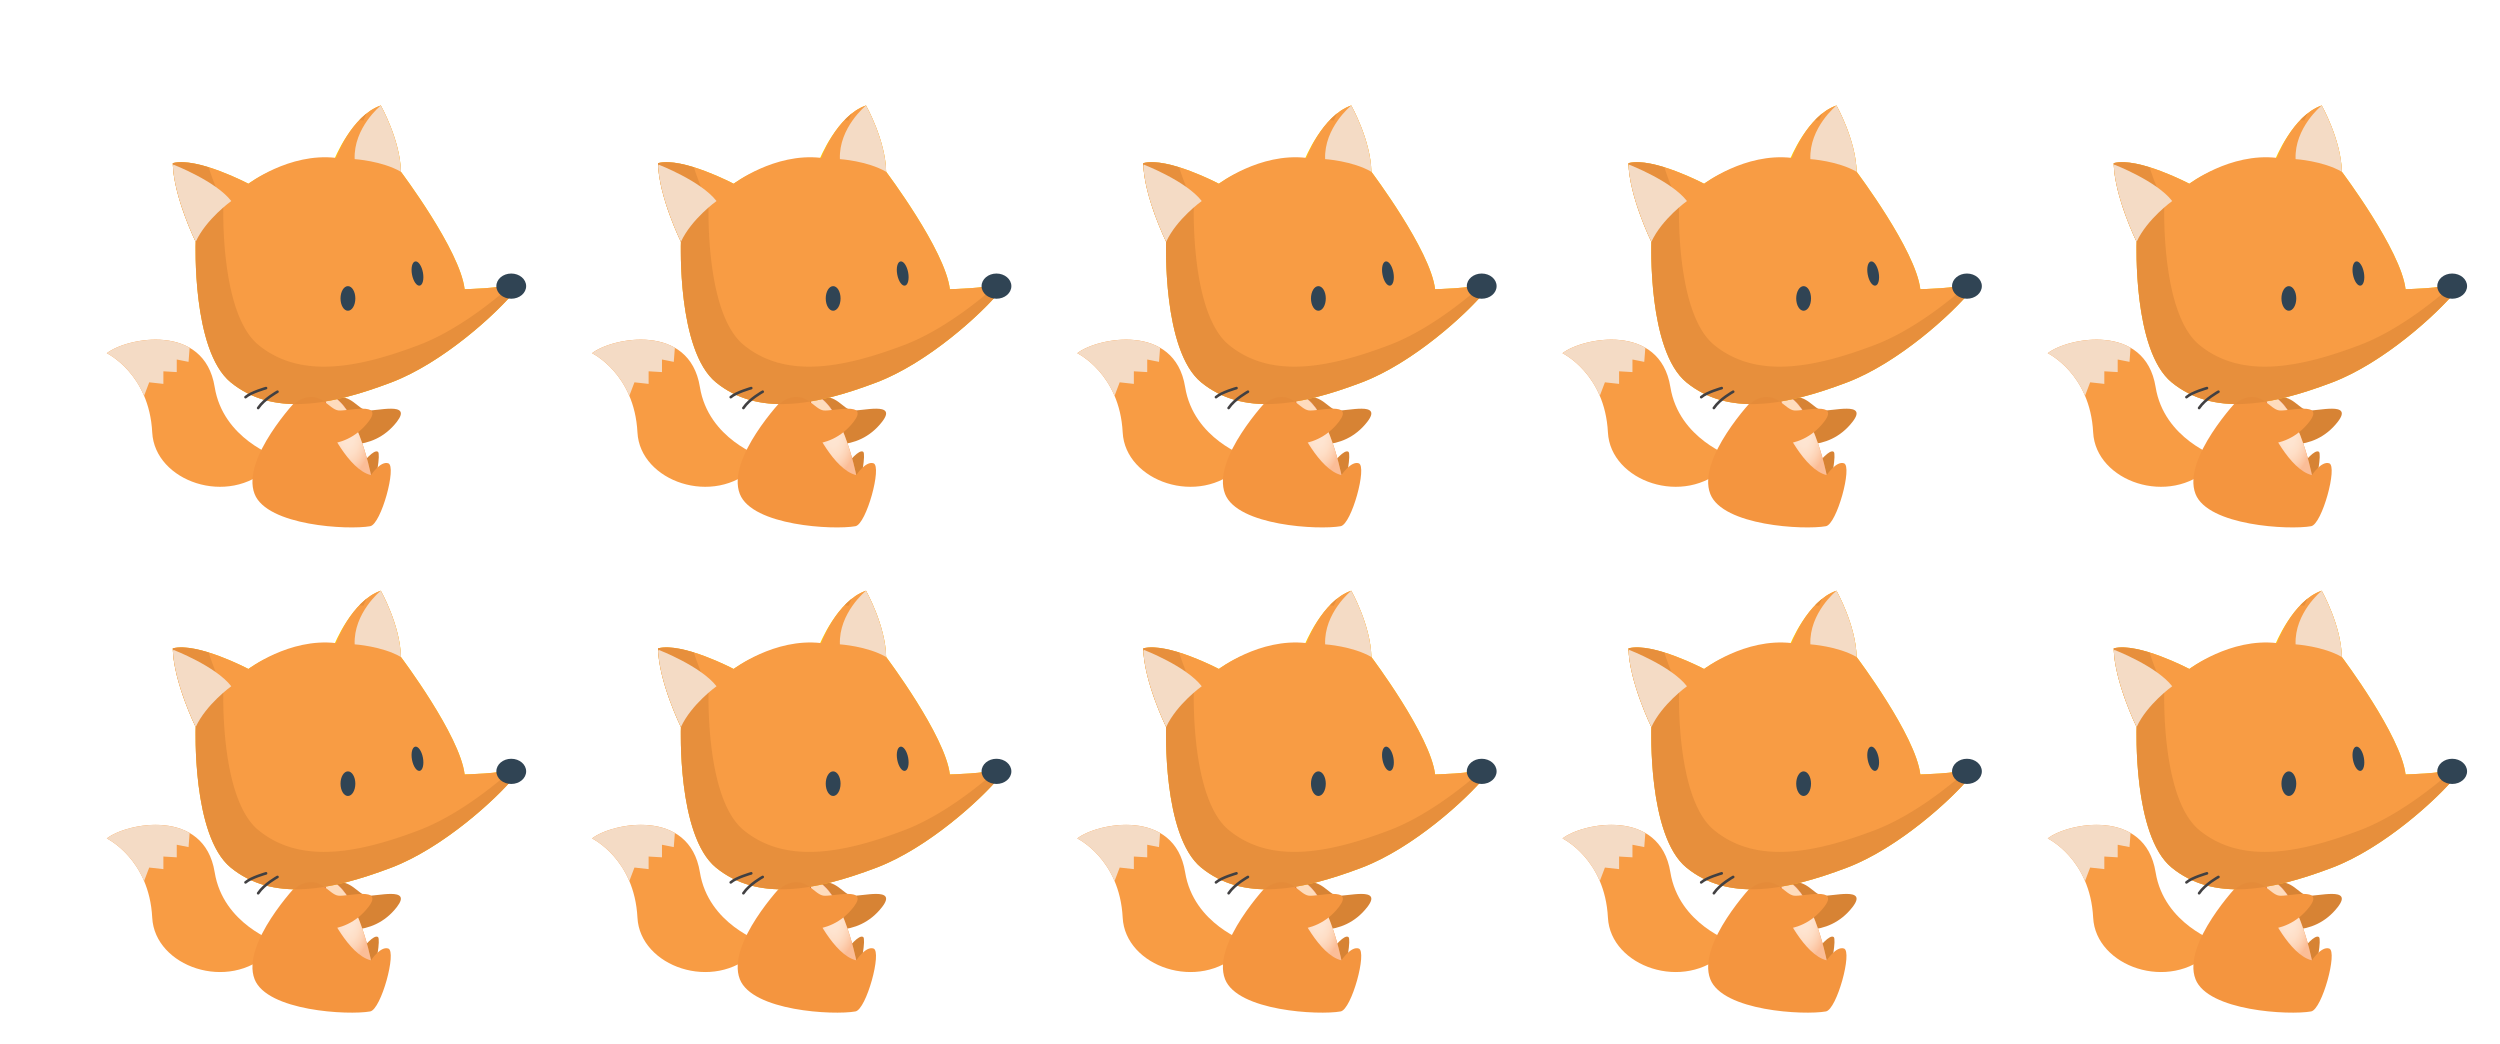 <svg xmlns="http://www.w3.org/2000/svg" width="170" height="71.013" viewBox="0 0 170 71.013"><defs><radialGradient id="a" fx=".5" fy=".5"><stop offset="0%" stop-color="#fee6d3"/><stop offset="29.16%" stop-color="#fee4d0"/><stop offset="52.23%" stop-color="#fedec6"/><stop offset="73.2%" stop-color="#fdd3b6"/><stop offset="92.83%" stop-color="#fcc4a0"/><stop offset="100%" stop-color="#fbbd97"/></radialGradient><radialGradient id="b" fx=".5" fy=".5"><stop offset="0%" stop-color="#ffe600"/><stop offset="29.16%" stop-color="#ffe400"/><stop offset="52.23%" stop-color="#fd0"/><stop offset="73.2%" stop-color="#ffd100"/><stop offset="92.83%" stop-color="#fec00f"/><stop offset="100%" stop-color="#fdb913"/></radialGradient><radialGradient id="c" fx=".5" fy=".5"><stop offset="0%" stop-color="#fee6d3"/><stop offset="29.16%" stop-color="#fee4d0"/><stop offset="52.23%" stop-color="#fedec6"/><stop offset="73.2%" stop-color="#fdd3b6"/><stop offset="92.83%" stop-color="#fcc4a0"/><stop offset="100%" stop-color="#fbbd97"/></radialGradient><radialGradient id="d" fx=".5" fy=".5"><stop offset="0%" stop-color="#ffe600"/><stop offset="29.16%" stop-color="#ffe400"/><stop offset="52.23%" stop-color="#fd0"/><stop offset="73.2%" stop-color="#ffd100"/><stop offset="92.83%" stop-color="#fec00f"/><stop offset="100%" stop-color="#fdb913"/></radialGradient><radialGradient id="e" fx=".5" fy=".5"><stop offset="0%" stop-color="#fee6d3"/><stop offset="29.16%" stop-color="#fee4d0"/><stop offset="52.23%" stop-color="#fedec6"/><stop offset="73.2%" stop-color="#fdd3b6"/><stop offset="92.83%" stop-color="#fcc4a0"/><stop offset="100%" stop-color="#fbbd97"/></radialGradient><radialGradient id="f" fx=".5" fy=".5"><stop offset="0%" stop-color="#ffe600"/><stop offset="29.16%" stop-color="#ffe400"/><stop offset="52.23%" stop-color="#fd0"/><stop offset="73.2%" stop-color="#ffd100"/><stop offset="92.83%" stop-color="#fec00f"/><stop offset="100%" stop-color="#fdb913"/></radialGradient><radialGradient id="g" fx=".5" fy=".5"><stop offset="0%" stop-color="#fee6d3"/><stop offset="29.16%" stop-color="#fee4d0"/><stop offset="52.23%" stop-color="#fedec6"/><stop offset="73.2%" stop-color="#fdd3b6"/><stop offset="92.83%" stop-color="#fcc4a0"/><stop offset="100%" stop-color="#fbbd97"/></radialGradient><radialGradient id="h" fx=".5" fy=".5"><stop offset="0%" stop-color="#ffe600"/><stop offset="29.16%" stop-color="#ffe400"/><stop offset="52.23%" stop-color="#fd0"/><stop offset="73.2%" stop-color="#ffd100"/><stop offset="92.83%" stop-color="#fec00f"/><stop offset="100%" stop-color="#fdb913"/></radialGradient><radialGradient id="i" fx=".5" fy=".5"><stop offset="0%" stop-color="#fee6d3"/><stop offset="29.16%" stop-color="#fee4d0"/><stop offset="52.23%" stop-color="#fedec6"/><stop offset="73.2%" stop-color="#fdd3b6"/><stop offset="92.83%" stop-color="#fcc4a0"/><stop offset="100%" stop-color="#fbbd97"/></radialGradient><radialGradient id="j" fx=".5" fy=".5"><stop offset="0%" stop-color="#ffe600"/><stop offset="29.16%" stop-color="#ffe400"/><stop offset="52.23%" stop-color="#fd0"/><stop offset="73.2%" stop-color="#ffd100"/><stop offset="92.83%" stop-color="#fec00f"/><stop offset="100%" stop-color="#fdb913"/></radialGradient><radialGradient id="k" fx=".5" fy=".5"><stop offset="0%" stop-color="#fee6d3"/><stop offset="29.16%" stop-color="#fee4d0"/><stop offset="52.23%" stop-color="#fedec6"/><stop offset="73.2%" stop-color="#fdd3b6"/><stop offset="92.83%" stop-color="#fcc4a0"/><stop offset="100%" stop-color="#fbbd97"/></radialGradient><radialGradient id="l" fx=".5" fy=".5"><stop offset="0%" stop-color="#ffe600"/><stop offset="29.16%" stop-color="#ffe400"/><stop offset="52.23%" stop-color="#fd0"/><stop offset="73.2%" stop-color="#ffd100"/><stop offset="92.83%" stop-color="#fec00f"/><stop offset="100%" stop-color="#fdb913"/></radialGradient><radialGradient id="m" fx=".5" fy=".5"><stop offset="0%" stop-color="#fee6d3"/><stop offset="29.16%" stop-color="#fee4d0"/><stop offset="52.23%" stop-color="#fedec6"/><stop offset="73.2%" stop-color="#fdd3b6"/><stop offset="92.83%" stop-color="#fcc4a0"/><stop offset="100%" stop-color="#fbbd97"/></radialGradient><radialGradient id="n" fx=".5" fy=".5"><stop offset="0%" stop-color="#ffe600"/><stop offset="29.16%" stop-color="#ffe400"/><stop offset="52.23%" stop-color="#fd0"/><stop offset="73.2%" stop-color="#ffd100"/><stop offset="92.83%" stop-color="#fec00f"/><stop offset="100%" stop-color="#fdb913"/></radialGradient><radialGradient id="o" fx=".5" fy=".5"><stop offset="0%" stop-color="#fee6d3"/><stop offset="29.16%" stop-color="#fee4d0"/><stop offset="52.23%" stop-color="#fedec6"/><stop offset="73.2%" stop-color="#fdd3b6"/><stop offset="92.83%" stop-color="#fcc4a0"/><stop offset="100%" stop-color="#fbbd97"/></radialGradient><radialGradient id="p" fx=".5" fy=".5"><stop offset="0%" stop-color="#ffe600"/><stop offset="29.16%" stop-color="#ffe400"/><stop offset="52.23%" stop-color="#fd0"/><stop offset="73.2%" stop-color="#ffd100"/><stop offset="92.83%" stop-color="#fec00f"/><stop offset="100%" stop-color="#fdb913"/></radialGradient><radialGradient id="q" fx=".5" fy=".5"><stop offset="0%" stop-color="#fee6d3"/><stop offset="29.16%" stop-color="#fee4d0"/><stop offset="52.23%" stop-color="#fedec6"/><stop offset="73.2%" stop-color="#fdd3b6"/><stop offset="92.83%" stop-color="#fcc4a0"/><stop offset="100%" stop-color="#fbbd97"/></radialGradient><radialGradient id="r" fx=".5" fy=".5"><stop offset="0%" stop-color="#ffe600"/><stop offset="29.16%" stop-color="#ffe400"/><stop offset="52.23%" stop-color="#fd0"/><stop offset="73.2%" stop-color="#ffd100"/><stop offset="92.83%" stop-color="#fec00f"/><stop offset="100%" stop-color="#fdb913"/></radialGradient><radialGradient id="s" fx=".5" fy=".5"><stop offset="0%" stop-color="#fee6d3"/><stop offset="29.16%" stop-color="#fee4d0"/><stop offset="52.23%" stop-color="#fedec6"/><stop offset="73.2%" stop-color="#fdd3b6"/><stop offset="92.83%" stop-color="#fcc4a0"/><stop offset="100%" stop-color="#fbbd97"/></radialGradient><radialGradient id="t" fx=".5" fy=".5"><stop offset="0%" stop-color="#ffe600"/><stop offset="29.16%" stop-color="#ffe400"/><stop offset="52.23%" stop-color="#fd0"/><stop offset="73.2%" stop-color="#ffd100"/><stop offset="92.83%" stop-color="#fec00f"/><stop offset="100%" stop-color="#fdb913"/></radialGradient></defs><path fill="#d78334" d="M22.094 29.779c.494.447 3.204 1.09 4.895-1.1 1.1-1.425-1.465-.687-2.052-.77-.603-.085-1.078-1.138-2.192-.874-1.204.286-1.721 1.776-.651 2.744zM24.672 31.481s.754-.978 1.034-.755c.171.137-.11 1.93-.39 2.488-.28.56-1.343-.112-1.343-.112l.7-1.62z"/><path fill="#f89c44" d="M18.816 31.068s-3.646-1.203-4.218-4.752c-.708-4.383-5.966-3.367-7.338-2.298 0 0 2.886 1.384 3.091 5.387.17 3.33 5.194 5.09 7.992 2.345l.473-.682z"/><path fill="#f4953f" d="M20.254 27.12s-3.88 4.055-2.942 6.47c.843 2.165 6.364 2.46 7.861 2.192.745-.133 1.82-4.078 1.23-4.278-.529-.18-1.176.802-1.176.802s-1.054-5.393-3.193-5.553c-2.139-.16-1.78.366-1.78.366z"/><path fill="url(#a)" d="M25.227 32.306s-1.036-5.293-3.137-5.544l.227 2.184s1.362 3.005 2.91 3.36z"/><path fill="#d14e3f" d="M22.355 26.822c-.627-.052-1.42-.124-1.982.379-.922.825-.663 2.381.74 2.72.393.096 1.96-.207 3.046-.977-.455-.991-1.055-1.874-1.804-2.122z"/><path fill="#fedcbd" d="M22.344 26.82a15.97 15.97 0 0 0-.25-.019l.224 2.145s.135.298.367.716a5.62 5.62 0 0 0 1.474-.719c-.457-.994-1.061-1.88-1.815-2.123z"/><path fill="url(#b)" d="M16.892 12.495s2.65-1.974 5.819-1.61c0 0 1.207-3.036 3.182-3.712 0 0 1.326 2.343 1.37 4.508 0 0 4.02 5.334 4.332 7.984 0 0 2.598-.052 3.169-.363 0 0 .992-.424.248.492-1.238 1.526-4.897 4.878-8.404 6.21-4.255 1.615-8.105 2.285-10.911 0-2.66-2.168-2.39-9.56-2.39-9.56s-1.507-3.065-1.56-5.35c1.682-.429 5.145 1.401 5.145 1.401z"/><path fill="#f89c44" d="M16.892 12.495s2.776-2.124 5.945-1.76c0 0 1.08-2.886 3.055-3.562 0 0 1.326 2.343 1.37 4.508 0 0 4.02 5.334 4.333 7.984 0 0 2.597-.052 3.169-.363 0 0 .99-.424.248.492-1.24 1.526-4.898 4.878-8.405 6.21-4.255 1.615-8.105 2.285-10.911 0-2.66-2.168-2.39-9.56-2.39-9.56s-1.506-3.065-1.558-5.35c1.68-.429 5.144 1.401 5.144 1.401z"/><path fill="#f4dbc5" d="M12.895 23.648l-.074.958-.802-.16v.856l-.909-.054v.856l-.963-.107-.349.918c-.895-2.108-2.538-2.897-2.538-2.897.95-.74 3.76-1.453 5.635-.37z"/><path fill="#f4953f" d="M20.158 29.779c.494.447 3.204 1.09 4.895-1.1 1.101-1.425-1.465-.687-2.052-.77-.603-.085-1.078-1.138-2.192-.874-1.204.286-1.72 1.776-.65 2.744z"/><path fill="#f4dbc5" d="M24.117 10.82s1.856.118 3.146.861c-.045-2.165-1.37-4.508-1.37-4.508s-1.86 1.51-1.776 3.647z"/><ellipse cx="23.659" cy="20.294" rx=".504" ry=".837" fill="#304454"/><ellipse cx="28.388" cy="18.6" rx=".378" ry=".837" fill="#304454" transform="rotate(-10.532 28.388 18.6)"/><path fill="#d78334" d="M24.718 8.192s.07-.186.205-.473a4.803 4.803 0 0 0-.493.453c.096.007.191.009.288.02zM34.947 19.238c-1.712 1.546-4.117 3.334-6.458 4.223-4.255 1.615-8.105 2.285-10.91 0-2.66-2.168-2.39-9.561-2.39-9.561s-.555-1.13-1.002-2.528c-.877-.272-1.79-.444-2.438-.28.051 2.287 1.557 5.352 1.557 5.352s-.27 7.392 2.39 9.56c2.807 2.285 6.656 1.615 10.912 0 3.506-1.332 7.167-4.683 8.405-6.21.528-.651.18-.625-.066-.556z" opacity=".5"/><path fill="none" stroke="#414042" d="M18.867 26.637s-.902.492-1.312 1.107M18.089 26.391s-1.025.287-1.393.615" stroke-width=".181" stroke-linecap="round" stroke-linejoin="round"/><path fill="#f4dbc5" d="M11.793 11.196c-.013.03-.024.062-.036.092.128 2.262 1.55 5.156 1.55 5.156.718-1.558 2.42-2.773 2.42-2.773-1.061-1.37-3.934-2.475-3.934-2.475z"/><ellipse cx="34.765" cy="19.457" rx="1.013" ry=".857" fill="#304454"/><path fill="#d78334" d="M55.09 29.779c.493.447 3.203 1.09 4.894-1.1 1.101-1.425-1.465-.687-2.052-.77-.603-.085-1.078-1.138-2.192-.874-1.204.286-1.72 1.776-.65 2.744zM57.668 31.481s.754-.978 1.034-.755c.171.137-.11 1.93-.39 2.488-.28.56-1.343-.112-1.343-.112l.7-1.62z"/><path fill="#f89c44" d="M51.811 31.068s-3.646-1.203-4.218-4.752c-.707-4.383-5.966-3.367-7.337-2.298 0 0 2.885 1.384 3.091 5.387.17 3.33 5.194 5.09 7.991 2.345l.473-.682z"/><path fill="#f4953f" d="M53.25 27.12s-3.881 4.055-2.942 6.47c.843 2.165 6.364 2.46 7.861 2.192.745-.133 1.819-4.078 1.23-4.278-.529-.18-1.176.802-1.176.802s-1.054-5.393-3.193-5.553c-2.139-.16-1.78.366-1.78.366z"/><path fill="url(#c)" d="M58.223 32.306s-1.036-5.293-3.137-5.544l.227 2.184s1.362 3.005 2.91 3.36z"/><path fill="#d14e3f" d="M55.351 26.822c-.627-.052-1.421-.124-1.982.379-.922.825-.663 2.381.74 2.72.393.096 1.959-.207 3.046-.977-.455-.991-1.055-1.874-1.804-2.122z"/><path fill="#fedcbd" d="M55.34 26.82a15.97 15.97 0 0 0-.25-.019l.223 2.145s.135.298.367.716a5.62 5.62 0 0 0 1.474-.719c-.457-.994-1.06-1.88-1.815-2.123z"/><path fill="url(#d)" d="M49.887 12.495s2.65-1.974 5.82-1.61c0 0 1.206-3.036 3.181-3.712 0 0 1.326 2.343 1.37 4.508 0 0 4.021 5.334 4.332 7.984 0 0 2.598-.052 3.17-.363 0 0 .991-.424.247.492-1.238 1.526-4.897 4.878-8.404 6.21-4.255 1.615-8.105 2.285-10.91 0-2.66-2.168-2.39-9.56-2.39-9.56s-1.508-3.065-1.56-5.35c1.681-.429 5.144 1.401 5.144 1.401z"/><path fill="#f89c44" d="M49.887 12.495s2.776-2.124 5.945-1.76c0 0 1.081-2.886 3.055-3.562 0 0 1.326 2.343 1.371 4.508 0 0 4.02 5.334 4.332 7.984 0 0 2.597-.052 3.17-.363 0 0 .99-.424.247.492-1.239 1.526-4.898 4.878-8.405 6.21-4.255 1.615-8.105 2.285-10.91 0-2.66-2.168-2.39-9.56-2.39-9.56s-1.507-3.065-1.559-5.35c1.681-.429 5.144 1.401 5.144 1.401z"/><path fill="#f4dbc5" d="M45.891 23.648l-.074.958-.802-.16v.856l-.909-.054v.856l-.963-.107-.349.918c-.895-2.108-2.538-2.897-2.538-2.897.95-.74 3.76-1.453 5.635-.37z"/><path fill="#f4953f" d="M53.154 29.779c.494.447 3.204 1.09 4.895-1.1 1.1-1.425-1.465-.687-2.052-.77-.603-.085-1.078-1.138-2.192-.874-1.204.286-1.721 1.776-.651 2.744z"/><path fill="#f4dbc5" d="M57.113 10.82s1.856.118 3.146.861c-.045-2.165-1.371-4.508-1.371-4.508s-1.86 1.51-1.775 3.647z"/><ellipse cx="56.654" cy="20.294" rx=".504" ry=".837" fill="#304454"/><ellipse cx="61.384" cy="18.6" rx=".378" ry=".837" fill="#304454" transform="rotate(-10.532 61.384 18.6)"/><path fill="#d78334" d="M57.714 8.192s.07-.186.205-.473a4.803 4.803 0 0 0-.493.453c.096.007.19.009.288.02zM67.943 19.238c-1.712 1.546-4.117 3.334-6.458 4.223-4.255 1.615-8.105 2.285-10.91 0-2.66-2.168-2.39-9.561-2.39-9.561s-.555-1.13-1.003-2.528c-.877-.272-1.79-.444-2.438-.28.052 2.287 1.558 5.352 1.558 5.352s-.27 7.392 2.39 9.56c2.806 2.285 6.656 1.615 10.911 0 3.507-1.332 7.167-4.683 8.405-6.21.528-.651.181-.625-.065-.556z" opacity=".5"/><path fill="none" stroke="#414042" d="M51.863 26.637s-.902.492-1.312 1.107M51.084 26.391s-1.025.287-1.393.615" stroke-width=".181" stroke-linecap="round" stroke-linejoin="round"/><path fill="#f4dbc5" d="M44.788 11.196l-.035.092c.127 2.262 1.55 5.156 1.55 5.156.718-1.558 2.42-2.773 2.42-2.773-1.062-1.37-3.934-2.475-3.934-2.475z"/><ellipse cx="67.76" cy="19.457" rx="1.013" ry=".857" fill="#304454"/><path fill="#d78334" d="M88.085 29.779c.494.447 3.204 1.09 4.895-1.1 1.101-1.425-1.465-.687-2.052-.77-.603-.085-1.078-1.138-2.192-.874-1.204.286-1.72 1.776-.65 2.744zM90.664 31.481s.754-.978 1.034-.755c.171.137-.111 1.93-.391 2.488-.28.56-1.342-.112-1.342-.112l.699-1.62z"/><path fill="#f89c44" d="M84.807 31.068s-3.646-1.203-4.218-4.752c-.707-4.383-5.966-3.367-7.337-2.298 0 0 2.885 1.384 3.091 5.387.17 3.33 5.194 5.09 7.991 2.345l.473-.682z"/><path fill="#f4953f" d="M86.246 27.12s-3.881 4.055-2.942 6.47c.843 2.165 6.364 2.46 7.86 2.192.746-.133 1.82-4.078 1.23-4.278-.528-.18-1.175.802-1.175.802s-1.054-5.393-3.193-5.553c-2.14-.16-1.78.366-1.78.366z"/><path fill="url(#e)" d="M91.218 32.306s-1.036-5.293-3.137-5.544l.227 2.184s1.362 3.005 2.91 3.36z"/><path fill="#d14e3f" d="M88.347 26.822c-.627-.052-1.421-.124-1.982.379-.922.825-.663 2.381.74 2.72.393.096 1.959-.207 3.046-.977-.455-.991-1.055-1.874-1.804-2.122z"/><path fill="#fedcbd" d="M88.335 26.82a15.97 15.97 0 0 0-.249-.019l.223 2.145s.135.298.367.716a5.62 5.62 0 0 0 1.474-.719c-.457-.994-1.06-1.88-1.815-2.123z"/><path fill="url(#f)" d="M82.883 12.495s2.65-1.974 5.82-1.61c0 0 1.206-3.036 3.181-3.712 0 0 1.326 2.343 1.37 4.508 0 0 4.021 5.334 4.332 7.984 0 0 2.598-.052 3.169-.363 0 0 .992-.424.248.492-1.238 1.526-4.897 4.878-8.404 6.21-4.255 1.615-8.105 2.285-10.91 0-2.66-2.168-2.39-9.56-2.39-9.56s-1.508-3.065-1.56-5.35c1.681-.429 5.144 1.401 5.144 1.401z"/><path fill="#f89c44" d="M82.883 12.495s2.776-2.124 5.945-1.76c0 0 1.081-2.886 3.055-3.562 0 0 1.326 2.343 1.371 4.508 0 0 4.02 5.334 4.332 7.984 0 0 2.597-.052 3.169-.363 0 0 .991-.424.248.492-1.239 1.526-4.898 4.878-8.405 6.21-4.255 1.615-8.105 2.285-10.91 0-2.66-2.168-2.39-9.56-2.39-9.56s-1.507-3.065-1.559-5.35c1.681-.429 5.144 1.401 5.144 1.401z"/><path fill="#f4dbc5" d="M78.887 23.648l-.074.958-.802-.16v.856l-.909-.054v.856l-.963-.107-.349.918c-.895-2.108-2.538-2.897-2.538-2.897.949-.74 3.759-1.453 5.635-.37z"/><path fill="#f4953f" d="M86.15 29.779c.494.447 3.204 1.09 4.895-1.1 1.1-1.425-1.465-.687-2.052-.77-.603-.085-1.078-1.138-2.192-.874-1.204.286-1.721 1.776-.651 2.744z"/><path fill="#f4dbc5" d="M90.109 10.82s1.856.118 3.146.861c-.045-2.165-1.371-4.508-1.371-4.508s-1.86 1.51-1.775 3.647z"/><ellipse cx="89.65" cy="20.294" rx=".504" ry=".837" fill="#304454"/><ellipse cx="94.38" cy="18.6" rx=".378" ry=".837" fill="#304454" transform="rotate(-10.532 94.38 18.6)"/><path fill="#d78334" d="M90.71 8.192s.07-.186.205-.473a4.803 4.803 0 0 0-.493.453c.096.007.19.009.288.02zM100.939 19.238c-1.712 1.546-4.117 3.334-6.458 4.223-4.255 1.615-8.105 2.285-10.91 0-2.66-2.168-2.39-9.561-2.39-9.561s-.555-1.13-1.003-2.528c-.877-.272-1.79-.444-2.438-.28.052 2.287 1.558 5.352 1.558 5.352s-.27 7.392 2.39 9.56c2.806 2.285 6.656 1.615 10.911 0 3.507-1.332 7.167-4.683 8.405-6.21.528-.651.181-.625-.065-.556z" opacity=".5"/><path fill="none" stroke="#414042" d="M84.859 26.637s-.902.492-1.312 1.107M84.08 26.391s-1.025.287-1.393.615" stroke-width=".181" stroke-linecap="round" stroke-linejoin="round"/><path fill="#f4dbc5" d="M77.784 11.196c-.013.03-.024.062-.036.092.128 2.262 1.55 5.156 1.55 5.156.718-1.558 2.42-2.773 2.42-2.773-1.06-1.37-3.934-2.475-3.934-2.475z"/><ellipse cx="100.756" cy="19.457" rx="1.013" ry=".857" fill="#304454"/><path fill="#d78334" d="M121.081 29.779c.494.447 3.204 1.09 4.895-1.1 1.101-1.425-1.465-.687-2.052-.77-.603-.085-1.078-1.138-2.192-.874-1.204.286-1.721 1.776-.651 2.744zM123.66 31.481s.754-.978 1.034-.755c.171.137-.111 1.93-.391 2.488-.28.56-1.342-.112-1.342-.112l.699-1.62z"/><path fill="#f89c44" d="M117.803 31.068s-3.646-1.203-4.218-4.752c-.707-4.383-5.966-3.367-7.337-2.298 0 0 2.885 1.384 3.091 5.387.17 3.33 5.194 5.09 7.991 2.345l.473-.682z"/><path fill="#f4953f" d="M119.242 27.12s-3.881 4.055-2.942 6.47c.843 2.165 6.364 2.46 7.861 2.192.745-.133 1.819-4.078 1.23-4.278-.529-.18-1.176.802-1.176.802s-1.054-5.393-3.193-5.553c-2.139-.16-1.78.366-1.78.366z"/><path fill="url(#g)" d="M124.214 32.306s-1.036-5.293-3.137-5.544l.227 2.184s1.362 3.005 2.91 3.36z"/><path fill="#d14e3f" d="M121.343 26.822c-.627-.052-1.421-.124-1.982.379-.922.825-.663 2.381.74 2.72.393.096 1.959-.207 3.046-.977-.455-.991-1.055-1.874-1.804-2.122z"/><path fill="#fedcbd" d="M121.331 26.82a15.97 15.97 0 0 0-.249-.019l.223 2.145s.135.298.367.716a5.62 5.62 0 0 0 1.474-.719c-.457-.994-1.061-1.88-1.815-2.123z"/><path fill="url(#h)" d="M115.879 12.495s2.65-1.974 5.819-1.61c0 0 1.207-3.036 3.182-3.712 0 0 1.326 2.343 1.37 4.508 0 0 4.021 5.334 4.332 7.984 0 0 2.598-.052 3.169-.363 0 0 .992-.424.248.492-1.238 1.526-4.897 4.878-8.404 6.21-4.255 1.615-8.105 2.285-10.911 0-2.66-2.168-2.39-9.56-2.39-9.56s-1.507-3.065-1.559-5.35c1.681-.429 5.144 1.401 5.144 1.401z"/><path fill="#f89c44" d="M115.879 12.495s2.776-2.124 5.945-1.76c0 0 1.081-2.886 3.055-3.562 0 0 1.326 2.343 1.371 4.508 0 0 4.02 5.334 4.332 7.984 0 0 2.597-.052 3.169-.363 0 0 .991-.424.248.492-1.239 1.526-4.898 4.878-8.405 6.21-4.255 1.615-8.105 2.285-10.911 0-2.66-2.168-2.389-9.56-2.389-9.56s-1.507-3.065-1.559-5.35c1.681-.429 5.144 1.401 5.144 1.401z"/><path fill="#f4dbc5" d="M111.883 23.648l-.074.958-.802-.16v.856l-.909-.054v.856l-.963-.107-.349.918c-.895-2.108-2.538-2.897-2.538-2.897.949-.74 3.759-1.453 5.635-.37z"/><path fill="#f4953f" d="M119.145 29.779c.494.447 3.204 1.09 4.895-1.1 1.101-1.425-1.465-.687-2.052-.77-.603-.085-1.078-1.138-2.192-.874-1.204.286-1.721 1.776-.651 2.744z"/><path fill="#f4dbc5" d="M123.105 10.82s1.856.118 3.146.861c-.045-2.165-1.371-4.508-1.371-4.508s-1.86 1.51-1.775 3.647z"/><ellipse cx="122.646" cy="20.294" rx=".504" ry=".837" fill="#304454"/><ellipse cx="127.376" cy="18.6" rx=".378" ry=".837" fill="#304454" transform="rotate(-10.532 127.376 18.6)"/><path fill="#d78334" d="M123.705 8.192s.07-.186.205-.473a4.803 4.803 0 0 0-.493.453c.096.007.191.009.288.02zM133.935 19.238c-1.712 1.546-4.117 3.334-6.458 4.223-4.255 1.615-8.105 2.285-10.911 0-2.66-2.168-2.39-9.561-2.39-9.561s-.554-1.13-1.002-2.528c-.877-.272-1.79-.444-2.438-.28.052 2.287 1.558 5.352 1.558 5.352s-.27 7.392 2.39 9.56c2.806 2.285 6.656 1.615 10.911 0 3.507-1.332 7.167-4.683 8.405-6.21.528-.651.181-.625-.065-.556z" opacity=".5"/><path fill="none" stroke="#414042" d="M117.855 26.637s-.902.492-1.312 1.107M117.076 26.391s-1.025.287-1.393.615" stroke-width=".181" stroke-linecap="round" stroke-linejoin="round"/><path fill="#f4dbc5" d="M110.78 11.196c-.013.03-.024.062-.036.092.128 2.262 1.55 5.156 1.55 5.156.718-1.558 2.42-2.773 2.42-2.773-1.061-1.37-3.934-2.475-3.934-2.475z"/><ellipse cx="133.752" cy="19.457" rx="1.013" ry=".857" fill="#304454"/><path fill="#d78334" d="M154.077 29.779c.494.447 3.204 1.09 4.895-1.1 1.101-1.425-1.465-.687-2.052-.77-.603-.085-1.078-1.138-2.192-.874-1.204.286-1.721 1.776-.651 2.744zM156.656 31.481s.754-.978 1.034-.755c.171.137-.111 1.93-.391 2.488-.28.56-1.342-.112-1.342-.112l.699-1.62z"/><path fill="#f89c44" d="M150.799 31.068s-3.646-1.203-4.218-4.752c-.707-4.383-5.966-3.367-7.337-2.298 0 0 2.885 1.384 3.091 5.387.17 3.33 5.194 5.09 7.991 2.345l.473-.682z"/><path fill="#f4953f" d="M152.237 27.12s-3.881 4.055-2.942 6.47c.843 2.165 6.364 2.46 7.861 2.192.745-.133 1.819-4.078 1.23-4.278-.529-.18-1.176.802-1.176.802s-1.054-5.393-3.193-5.553c-2.139-.16-1.78.366-1.78.366z"/><path fill="url(#i)" d="M157.21 32.306s-1.036-5.293-3.137-5.544l.227 2.184s1.362 3.005 2.91 3.36z"/><path fill="#d14e3f" d="M154.338 26.822c-.627-.052-1.421-.124-1.982.379-.922.825-.663 2.381.74 2.72.393.096 1.959-.207 3.046-.977-.455-.991-1.055-1.874-1.804-2.122z"/><path fill="#fedcbd" d="M154.327 26.82a15.97 15.97 0 0 0-.249-.019l.223 2.145s.135.298.367.716a5.62 5.62 0 0 0 1.474-.719c-.457-.994-1.061-1.88-1.815-2.123z"/><path fill="url(#j)" d="M148.875 12.495s2.65-1.974 5.819-1.61c0 0 1.207-3.036 3.182-3.712 0 0 1.326 2.343 1.37 4.508 0 0 4.021 5.334 4.332 7.984 0 0 2.598-.052 3.169-.363 0 0 .992-.424.248.492-1.238 1.526-4.897 4.878-8.404 6.21-4.255 1.615-8.105 2.285-10.911 0-2.66-2.168-2.39-9.56-2.39-9.56s-1.507-3.065-1.559-5.35c1.681-.429 5.144 1.401 5.144 1.401z"/><path fill="#f89c44" d="M148.875 12.495s2.776-2.124 5.945-1.76c0 0 1.081-2.886 3.055-3.562 0 0 1.326 2.343 1.371 4.508 0 0 4.02 5.334 4.332 7.984 0 0 2.597-.052 3.169-.363 0 0 .991-.424.248.492-1.239 1.526-4.898 4.878-8.405 6.21-4.255 1.615-8.105 2.285-10.911 0-2.66-2.168-2.389-9.56-2.389-9.56s-1.507-3.065-1.559-5.35c1.681-.429 5.144 1.401 5.144 1.401z"/><path fill="#f4dbc5" d="M144.879 23.648l-.074.958-.802-.16v.856l-.909-.054v.856l-.963-.107-.349.918c-.895-2.108-2.538-2.897-2.538-2.897.949-.74 3.759-1.453 5.635-.37z"/><path fill="#f4953f" d="M152.141 29.779c.494.447 3.204 1.09 4.895-1.1 1.101-1.425-1.465-.687-2.052-.77-.603-.085-1.078-1.138-2.192-.874-1.204.286-1.721 1.776-.651 2.744z"/><path fill="#f4dbc5" d="M156.1 10.82s1.856.118 3.146.861c-.045-2.165-1.371-4.508-1.371-4.508s-1.86 1.51-1.775 3.647z"/><ellipse cx="155.642" cy="20.294" rx=".504" ry=".837" fill="#304454"/><ellipse cx="160.372" cy="18.6" rx=".378" ry=".837" fill="#304454" transform="rotate(-10.532 160.372 18.6)"/><path fill="#d78334" d="M156.701 8.192s.07-.186.205-.473a4.803 4.803 0 0 0-.493.453c.096.007.191.009.288.02zM166.931 19.238c-1.712 1.546-4.117 3.334-6.458 4.223-4.255 1.615-8.105 2.285-10.911 0-2.66-2.168-2.39-9.561-2.39-9.561s-.554-1.13-1.002-2.528c-.877-.272-1.79-.444-2.438-.28.052 2.287 1.558 5.352 1.558 5.352s-.27 7.392 2.39 9.56c2.806 2.285 6.656 1.615 10.911 0 3.507-1.332 7.167-4.683 8.405-6.21.528-.651.181-.625-.065-.556z" opacity=".5"/><path fill="none" stroke="#414042" d="M150.851 26.637s-.902.492-1.312 1.107M150.072 26.391s-1.025.287-1.393.615" stroke-width=".181" stroke-linecap="round" stroke-linejoin="round"/><path fill="#f4dbc5" d="M143.776 11.196c-.013.03-.024.062-.036.092.128 2.262 1.55 5.156 1.55 5.156.718-1.558 2.42-2.773 2.42-2.773-1.061-1.37-3.934-2.475-3.934-2.475z"/><ellipse cx="166.748" cy="19.457" rx="1.013" ry=".857" fill="#304454"/><path fill="#d78334" d="M22.094 62.775c.494.447 3.204 1.09 4.895-1.1 1.1-1.425-1.465-.687-2.052-.77-.603-.085-1.078-1.138-2.192-.874-1.204.286-1.721 1.776-.651 2.744zM24.672 64.477s.754-.978 1.034-.755c.171.137-.11 1.93-.39 2.488-.28.56-1.343-.112-1.343-.112l.7-1.62z"/><path fill="#f89c44" d="M18.816 64.064s-3.646-1.203-4.218-4.752c-.708-4.383-5.966-3.367-7.338-2.298 0 0 2.886 1.383 3.091 5.386.17 3.33 5.194 5.092 7.992 2.346l.473-.682z"/><path fill="#f4953f" d="M20.254 60.115s-3.88 4.056-2.942 6.471c.843 2.165 6.364 2.46 7.861 2.192.745-.133 1.82-4.078 1.23-4.278-.529-.18-1.176.802-1.176.802s-1.054-5.393-3.193-5.553c-2.139-.16-1.78.366-1.78.366z"/><path fill="url(#k)" d="M25.227 65.302s-1.036-5.294-3.137-5.545l.227 2.185s1.362 3.005 2.91 3.36z"/><path fill="#d14e3f" d="M22.355 59.817c-.627-.052-1.42-.124-1.982.38-.922.825-.663 2.381.74 2.72.393.095 1.96-.208 3.046-.978-.455-.99-1.055-1.874-1.804-2.122z"/><path fill="#fedcbd" d="M22.344 59.816a15.97 15.97 0 0 0-.25-.019l.224 2.145s.135.298.367.716a5.62 5.62 0 0 0 1.474-.719c-.457-.994-1.061-1.88-1.815-2.123z"/><path fill="url(#l)" d="M16.892 45.49s2.65-1.973 5.819-1.61c0 0 1.207-3.035 3.182-3.711 0 0 1.326 2.343 1.37 4.508 0 0 4.02 5.334 4.332 7.984 0 0 2.598-.052 3.169-.363 0 0 .992-.424.248.492-1.238 1.526-4.897 4.878-8.404 6.21-4.255 1.615-8.105 2.285-10.911 0-2.66-2.168-2.39-9.56-2.39-9.56s-1.507-3.065-1.56-5.351c1.682-.428 5.145 1.402 5.145 1.402z"/><path fill="#f89c44" d="M16.892 45.49s2.776-2.123 5.945-1.76c0 0 1.08-2.885 3.055-3.561 0 0 1.326 2.343 1.37 4.508 0 0 4.02 5.334 4.333 7.984 0 0 2.597-.052 3.169-.363 0 0 .99-.424.248.492-1.24 1.526-4.898 4.878-8.405 6.21-4.255 1.615-8.105 2.285-10.911 0-2.66-2.168-2.39-9.56-2.39-9.56s-1.506-3.065-1.558-5.351c1.68-.428 5.144 1.402 5.144 1.402z"/><path fill="#f4dbc5" d="M12.895 56.644l-.074.958-.802-.16v.856l-.909-.054v.856l-.963-.107-.349.918c-.895-2.108-2.538-2.897-2.538-2.897.95-.74 3.76-1.453 5.635-.37z"/><path fill="#f4953f" d="M20.158 62.775c.494.447 3.204 1.09 4.895-1.1 1.101-1.425-1.465-.687-2.052-.77-.603-.085-1.078-1.138-2.192-.874-1.204.286-1.72 1.776-.65 2.744z"/><path fill="#f4dbc5" d="M24.117 43.816s1.856.118 3.146.86c-.045-2.164-1.37-4.507-1.37-4.507s-1.86 1.509-1.776 3.647z"/><ellipse cx="23.659" cy="53.29" rx=".504" ry=".837" fill="#304454"/><ellipse cx="28.388" cy="51.596" rx=".378" ry=".837" fill="#304454" transform="rotate(-10.532 28.388 51.596)"/><path fill="#d78334" d="M24.718 41.187s.07-.186.205-.473a4.803 4.803 0 0 0-.493.453c.096.007.191.01.288.02zM34.947 52.233c-1.712 1.547-4.117 3.335-6.458 4.224-4.255 1.614-8.105 2.285-10.91 0-2.66-2.169-2.39-9.562-2.39-9.562s-.555-1.13-1.002-2.528c-.877-.271-1.79-.444-2.438-.278.051 2.285 1.557 5.35 1.557 5.35s-.27 7.392 2.39 9.56c2.807 2.285 6.656 1.615 10.912 0 3.506-1.332 7.167-4.683 8.405-6.21.528-.65.18-.625-.066-.556z" opacity=".5"/><path fill="none" stroke="#414042" d="M18.867 59.633s-.902.492-1.312 1.107M18.089 59.387s-1.025.287-1.393.615" stroke-width=".181" stroke-linecap="round" stroke-linejoin="round"/><path fill="#f4dbc5" d="M11.793 44.191c-.013.03-.024.062-.036.092.128 2.262 1.55 5.156 1.55 5.156.718-1.558 2.42-2.773 2.42-2.773-1.061-1.37-3.934-2.475-3.934-2.475z"/><ellipse cx="34.765" cy="52.453" rx="1.013" ry=".857" fill="#304454"/><path fill="#d78334" d="M55.09 62.775c.493.447 3.203 1.09 4.894-1.1 1.101-1.425-1.465-.687-2.052-.77-.603-.085-1.078-1.138-2.192-.874-1.204.286-1.72 1.776-.65 2.744zM57.668 64.477s.754-.978 1.034-.755c.171.137-.11 1.93-.39 2.488-.28.56-1.343-.112-1.343-.112l.7-1.62z"/><path fill="#f89c44" d="M51.811 64.064s-3.646-1.203-4.218-4.752c-.707-4.383-5.966-3.367-7.337-2.298 0 0 2.885 1.383 3.091 5.386.17 3.33 5.194 5.092 7.991 2.346l.473-.682z"/><path fill="#f4953f" d="M53.25 60.115s-3.881 4.056-2.942 6.471c.843 2.165 6.364 2.46 7.861 2.192.745-.133 1.819-4.078 1.23-4.278-.529-.18-1.176.802-1.176.802s-1.054-5.393-3.193-5.553c-2.139-.16-1.78.366-1.78.366z"/><path fill="url(#m)" d="M58.223 65.302s-1.036-5.294-3.137-5.545l.227 2.185s1.362 3.005 2.91 3.36z"/><path fill="#d14e3f" d="M55.351 59.817c-.627-.052-1.421-.124-1.982.38-.922.825-.663 2.381.74 2.72.393.095 1.959-.208 3.046-.978-.455-.99-1.055-1.874-1.804-2.122z"/><path fill="#fedcbd" d="M55.34 59.816a15.97 15.97 0 0 0-.25-.019l.223 2.145s.135.298.367.716a5.62 5.62 0 0 0 1.474-.719c-.457-.994-1.06-1.88-1.815-2.123z"/><path fill="url(#n)" d="M49.887 45.49s2.65-1.973 5.82-1.61c0 0 1.206-3.035 3.181-3.711 0 0 1.326 2.343 1.37 4.508 0 0 4.021 5.334 4.332 7.984 0 0 2.598-.052 3.17-.363 0 0 .991-.424.247.492-1.238 1.526-4.897 4.878-8.404 6.21-4.255 1.615-8.105 2.285-10.91 0-2.66-2.168-2.39-9.56-2.39-9.56s-1.508-3.065-1.56-5.351c1.681-.428 5.144 1.402 5.144 1.402z"/><path fill="#f89c44" d="M49.887 45.49s2.776-2.123 5.945-1.76c0 0 1.081-2.885 3.055-3.561 0 0 1.326 2.343 1.371 4.508 0 0 4.02 5.334 4.332 7.984 0 0 2.597-.052 3.17-.363 0 0 .99-.424.247.492-1.239 1.526-4.898 4.878-8.405 6.21-4.255 1.615-8.105 2.285-10.91 0-2.66-2.168-2.39-9.56-2.39-9.56s-1.507-3.065-1.559-5.351c1.681-.428 5.144 1.402 5.144 1.402z"/><path fill="#f4dbc5" d="M45.891 56.644l-.074.958-.802-.16v.856l-.909-.054v.856l-.963-.107-.349.918c-.895-2.108-2.538-2.897-2.538-2.897.95-.74 3.76-1.453 5.635-.37z"/><path fill="#f4953f" d="M53.154 62.775c.494.447 3.204 1.09 4.895-1.1 1.1-1.425-1.465-.687-2.052-.77-.603-.085-1.078-1.138-2.192-.874-1.204.286-1.721 1.776-.651 2.744z"/><path fill="#f4dbc5" d="M57.113 43.816s1.856.118 3.146.86c-.045-2.164-1.371-4.507-1.371-4.507s-1.86 1.509-1.775 3.647z"/><ellipse cx="56.654" cy="53.29" rx=".504" ry=".837" fill="#304454"/><ellipse cx="61.384" cy="51.596" rx=".378" ry=".837" fill="#304454" transform="rotate(-10.532 61.384 51.596)"/><path fill="#d78334" d="M57.714 41.187s.07-.186.205-.473a4.803 4.803 0 0 0-.493.453c.096.007.19.01.288.02zM67.943 52.233c-1.712 1.547-4.117 3.335-6.458 4.224-4.255 1.614-8.105 2.285-10.91 0-2.66-2.169-2.39-9.562-2.39-9.562s-.555-1.13-1.003-2.528c-.877-.271-1.79-.444-2.438-.278.052 2.285 1.558 5.35 1.558 5.35s-.27 7.392 2.39 9.56c2.806 2.285 6.656 1.615 10.911 0 3.507-1.332 7.167-4.683 8.405-6.21.528-.65.181-.625-.065-.556z" opacity=".5"/><path fill="none" stroke="#414042" d="M51.863 59.633s-.902.492-1.312 1.107M51.084 59.387s-1.025.287-1.393.615" stroke-width=".181" stroke-linecap="round" stroke-linejoin="round"/><path fill="#f4dbc5" d="M44.788 44.191l-.035.092c.127 2.262 1.55 5.156 1.55 5.156.718-1.558 2.42-2.773 2.42-2.773-1.062-1.37-3.934-2.475-3.934-2.475z"/><ellipse cx="67.76" cy="52.453" rx="1.013" ry=".857" fill="#304454"/><path fill="#d78334" d="M88.085 62.775c.494.447 3.204 1.09 4.895-1.1 1.101-1.425-1.465-.687-2.052-.77-.603-.085-1.078-1.138-2.192-.874-1.204.286-1.72 1.776-.65 2.744zM90.664 64.477s.754-.978 1.034-.755c.171.137-.111 1.93-.391 2.488-.28.56-1.342-.112-1.342-.112l.699-1.62z"/><path fill="#f89c44" d="M84.807 64.064s-3.646-1.203-4.218-4.752c-.707-4.383-5.966-3.367-7.337-2.298 0 0 2.885 1.383 3.091 5.386.17 3.33 5.194 5.092 7.991 2.346l.473-.682z"/><path fill="#f4953f" d="M86.246 60.115s-3.881 4.056-2.942 6.471c.843 2.165 6.364 2.46 7.86 2.192.746-.133 1.82-4.078 1.23-4.278-.528-.18-1.175.802-1.175.802s-1.054-5.393-3.193-5.553c-2.14-.16-1.78.366-1.78.366z"/><path fill="url(#o)" d="M91.218 65.302s-1.036-5.294-3.137-5.545l.227 2.185s1.362 3.005 2.91 3.36z"/><path fill="#d14e3f" d="M88.347 59.817c-.627-.052-1.421-.124-1.982.38-.922.825-.663 2.381.74 2.72.393.095 1.959-.208 3.046-.978-.455-.99-1.055-1.874-1.804-2.122z"/><path fill="#fedcbd" d="M88.335 59.816a15.97 15.97 0 0 0-.249-.019l.223 2.145s.135.298.367.716a5.62 5.62 0 0 0 1.474-.719c-.457-.994-1.06-1.88-1.815-2.123z"/><path fill="url(#p)" d="M82.883 45.49s2.65-1.973 5.82-1.61c0 0 1.206-3.035 3.181-3.711 0 0 1.326 2.343 1.37 4.508 0 0 4.021 5.334 4.332 7.984 0 0 2.598-.052 3.169-.363 0 0 .992-.424.248.492-1.238 1.526-4.897 4.878-8.404 6.21-4.255 1.615-8.105 2.285-10.91 0-2.66-2.168-2.39-9.56-2.39-9.56s-1.508-3.065-1.56-5.351c1.681-.428 5.144 1.402 5.144 1.402z"/><path fill="#f89c44" d="M82.883 45.49s2.776-2.123 5.945-1.76c0 0 1.081-2.885 3.055-3.561 0 0 1.326 2.343 1.371 4.508 0 0 4.02 5.334 4.332 7.984 0 0 2.597-.052 3.169-.363 0 0 .991-.424.248.492-1.239 1.526-4.898 4.878-8.405 6.21-4.255 1.615-8.105 2.285-10.91 0-2.66-2.168-2.39-9.56-2.39-9.56s-1.507-3.065-1.559-5.351c1.681-.428 5.144 1.402 5.144 1.402z"/><path fill="#f4dbc5" d="M78.887 56.644l-.074.958-.802-.16v.856l-.909-.054v.856l-.963-.107-.349.918c-.895-2.108-2.538-2.897-2.538-2.897.949-.74 3.759-1.453 5.635-.37z"/><path fill="#f4953f" d="M86.15 62.775c.494.447 3.204 1.09 4.895-1.1 1.1-1.425-1.465-.687-2.052-.77-.603-.085-1.078-1.138-2.192-.874-1.204.286-1.721 1.776-.651 2.744z"/><path fill="#f4dbc5" d="M90.109 43.816s1.856.118 3.146.86c-.045-2.164-1.371-4.507-1.371-4.507s-1.86 1.509-1.775 3.647z"/><ellipse cx="89.65" cy="53.29" rx=".504" ry=".837" fill="#304454"/><ellipse cx="94.38" cy="51.596" rx=".378" ry=".837" fill="#304454" transform="rotate(-10.532 94.38 51.596)"/><path fill="#d78334" d="M90.71 41.187s.07-.186.205-.473a4.803 4.803 0 0 0-.493.453c.096.007.19.01.288.02zM100.939 52.233c-1.712 1.547-4.117 3.335-6.458 4.224-4.255 1.614-8.105 2.285-10.91 0-2.66-2.169-2.39-9.562-2.39-9.562s-.555-1.13-1.003-2.528c-.877-.271-1.79-.444-2.438-.278.052 2.285 1.558 5.35 1.558 5.35s-.27 7.392 2.39 9.56c2.806 2.285 6.656 1.615 10.911 0 3.507-1.332 7.167-4.683 8.405-6.21.528-.65.181-.625-.065-.556z" opacity=".5"/><path fill="none" stroke="#414042" d="M84.859 59.633s-.902.492-1.312 1.107M84.08 59.387s-1.025.287-1.393.615" stroke-width=".181" stroke-linecap="round" stroke-linejoin="round"/><path fill="#f4dbc5" d="M77.784 44.191c-.013.03-.024.062-.036.092.128 2.262 1.55 5.156 1.55 5.156.718-1.558 2.42-2.773 2.42-2.773-1.06-1.37-3.934-2.475-3.934-2.475z"/><ellipse cx="100.756" cy="52.453" rx="1.013" ry=".857" fill="#304454"/><path fill="#d78334" d="M121.081 62.775c.494.447 3.204 1.09 4.895-1.1 1.101-1.425-1.465-.687-2.052-.77-.603-.085-1.078-1.138-2.192-.874-1.204.286-1.721 1.776-.651 2.744zM123.66 64.477s.754-.978 1.034-.755c.171.137-.111 1.93-.391 2.488-.28.56-1.342-.112-1.342-.112l.699-1.62z"/><path fill="#f89c44" d="M117.803 64.064s-3.646-1.203-4.218-4.752c-.707-4.383-5.966-3.367-7.337-2.298 0 0 2.885 1.383 3.091 5.386.17 3.33 5.194 5.092 7.991 2.346l.473-.682z"/><path fill="#f4953f" d="M119.242 60.115s-3.881 4.056-2.942 6.471c.843 2.165 6.364 2.46 7.861 2.192.745-.133 1.819-4.078 1.23-4.278-.529-.18-1.176.802-1.176.802s-1.054-5.393-3.193-5.553c-2.139-.16-1.78.366-1.78.366z"/><path fill="url(#q)" d="M124.214 65.302s-1.036-5.294-3.137-5.545l.227 2.185s1.362 3.005 2.91 3.36z"/><path fill="#d14e3f" d="M121.343 59.817c-.627-.052-1.421-.124-1.982.38-.922.825-.663 2.381.74 2.72.393.095 1.959-.208 3.046-.978-.455-.99-1.055-1.874-1.804-2.122z"/><path fill="#fedcbd" d="M121.331 59.816a15.97 15.97 0 0 0-.249-.019l.223 2.145s.135.298.367.716a5.62 5.62 0 0 0 1.474-.719c-.457-.994-1.061-1.88-1.815-2.123z"/><path fill="url(#r)" d="M115.879 45.49s2.65-1.973 5.819-1.61c0 0 1.207-3.035 3.182-3.711 0 0 1.326 2.343 1.37 4.508 0 0 4.021 5.334 4.332 7.984 0 0 2.598-.052 3.169-.363 0 0 .992-.424.248.492-1.238 1.526-4.897 4.878-8.404 6.21-4.255 1.615-8.105 2.285-10.911 0-2.66-2.168-2.39-9.56-2.39-9.56s-1.507-3.065-1.559-5.351c1.681-.428 5.144 1.402 5.144 1.402z"/><path fill="#f89c44" d="M115.879 45.49s2.776-2.123 5.945-1.76c0 0 1.081-2.885 3.055-3.561 0 0 1.326 2.343 1.371 4.508 0 0 4.02 5.334 4.332 7.984 0 0 2.597-.052 3.169-.363 0 0 .991-.424.248.492-1.239 1.526-4.898 4.878-8.405 6.21-4.255 1.615-8.105 2.285-10.911 0-2.66-2.168-2.389-9.56-2.389-9.56s-1.507-3.065-1.559-5.351c1.681-.428 5.144 1.402 5.144 1.402z"/><path fill="#f4dbc5" d="M111.883 56.644l-.074.958-.802-.16v.856l-.909-.054v.856l-.963-.107-.349.918c-.895-2.108-2.538-2.897-2.538-2.897.949-.74 3.759-1.453 5.635-.37z"/><path fill="#f4953f" d="M119.145 62.775c.494.447 3.204 1.09 4.895-1.1 1.101-1.425-1.465-.687-2.052-.77-.603-.085-1.078-1.138-2.192-.874-1.204.286-1.721 1.776-.651 2.744z"/><path fill="#f4dbc5" d="M123.105 43.816s1.856.118 3.146.86c-.045-2.164-1.371-4.507-1.371-4.507s-1.86 1.509-1.775 3.647z"/><ellipse cx="122.646" cy="53.29" rx=".504" ry=".837" fill="#304454"/><ellipse cx="127.376" cy="51.596" rx=".378" ry=".837" fill="#304454" transform="rotate(-10.532 127.376 51.596)"/><path fill="#d78334" d="M123.705 41.187s.07-.186.205-.473a4.803 4.803 0 0 0-.493.453c.096.007.191.01.288.02zM133.935 52.233c-1.712 1.547-4.117 3.335-6.458 4.224-4.255 1.614-8.105 2.285-10.911 0-2.66-2.169-2.39-9.562-2.39-9.562s-.554-1.13-1.002-2.528c-.877-.271-1.79-.444-2.438-.278.052 2.285 1.558 5.35 1.558 5.35s-.27 7.392 2.39 9.56c2.806 2.285 6.656 1.615 10.911 0 3.507-1.332 7.167-4.683 8.405-6.21.528-.65.181-.625-.065-.556z" opacity=".5"/><path fill="none" stroke="#414042" d="M117.855 59.633s-.902.492-1.312 1.107M117.076 59.387s-1.025.287-1.393.615" stroke-width=".181" stroke-linecap="round" stroke-linejoin="round"/><path fill="#f4dbc5" d="M110.78 44.191c-.013.03-.024.062-.036.092.128 2.262 1.55 5.156 1.55 5.156.718-1.558 2.42-2.773 2.42-2.773-1.061-1.37-3.934-2.475-3.934-2.475z"/><ellipse cx="133.752" cy="52.453" rx="1.013" ry=".857" fill="#304454"/><path fill="#d78334" d="M154.077 62.775c.494.447 3.204 1.09 4.895-1.1 1.101-1.425-1.465-.687-2.052-.77-.603-.085-1.078-1.138-2.192-.874-1.204.286-1.721 1.776-.651 2.744zM156.656 64.477s.754-.978 1.034-.755c.171.137-.111 1.93-.391 2.488-.28.56-1.342-.112-1.342-.112l.699-1.62z"/><path fill="#f89c44" d="M150.799 64.064s-3.646-1.203-4.218-4.752c-.707-4.383-5.966-3.367-7.337-2.298 0 0 2.885 1.383 3.091 5.386.17 3.33 5.194 5.092 7.991 2.346l.473-.682z"/><path fill="#f4953f" d="M152.237 60.115s-3.881 4.056-2.942 6.471c.843 2.165 6.364 2.46 7.861 2.192.745-.133 1.819-4.078 1.23-4.278-.529-.18-1.176.802-1.176.802s-1.054-5.393-3.193-5.553c-2.139-.16-1.78.366-1.78.366z"/><path fill="url(#s)" d="M157.21 65.302s-1.036-5.294-3.137-5.545l.227 2.185s1.362 3.005 2.91 3.36z"/><path fill="#d14e3f" d="M154.338 59.817c-.627-.052-1.421-.124-1.982.38-.922.825-.663 2.381.74 2.72.393.095 1.959-.208 3.046-.978-.455-.99-1.055-1.874-1.804-2.122z"/><path fill="#fedcbd" d="M154.327 59.816a15.97 15.97 0 0 0-.249-.019l.223 2.145s.135.298.367.716a5.62 5.62 0 0 0 1.474-.719c-.457-.994-1.061-1.88-1.815-2.123z"/><path fill="url(#t)" d="M148.875 45.49s2.65-1.973 5.819-1.61c0 0 1.207-3.035 3.182-3.711 0 0 1.326 2.343 1.37 4.508 0 0 4.021 5.334 4.332 7.984 0 0 2.598-.052 3.169-.363 0 0 .992-.424.248.492-1.238 1.526-4.897 4.878-8.404 6.21-4.255 1.615-8.105 2.285-10.911 0-2.66-2.168-2.39-9.56-2.39-9.56s-1.507-3.065-1.559-5.351c1.681-.428 5.144 1.402 5.144 1.402z"/><path fill="#f89c44" d="M148.875 45.49s2.776-2.123 5.945-1.76c0 0 1.081-2.885 3.055-3.561 0 0 1.326 2.343 1.371 4.508 0 0 4.02 5.334 4.332 7.984 0 0 2.597-.052 3.169-.363 0 0 .991-.424.248.492-1.239 1.526-4.898 4.878-8.405 6.21-4.255 1.615-8.105 2.285-10.911 0-2.66-2.168-2.389-9.56-2.389-9.56s-1.507-3.065-1.559-5.351c1.681-.428 5.144 1.402 5.144 1.402z"/><path fill="#f4dbc5" d="M144.879 56.644l-.074.958-.802-.16v.856l-.909-.054v.856l-.963-.107-.349.918c-.895-2.108-2.538-2.897-2.538-2.897.949-.74 3.759-1.453 5.635-.37z"/><path fill="#f4953f" d="M152.141 62.775c.494.447 3.204 1.09 4.895-1.1 1.101-1.425-1.465-.687-2.052-.77-.603-.085-1.078-1.138-2.192-.874-1.204.286-1.721 1.776-.651 2.744z"/><path fill="#f4dbc5" d="M156.1 43.816s1.856.118 3.146.86c-.045-2.164-1.371-4.507-1.371-4.507s-1.86 1.509-1.775 3.647z"/><ellipse cx="155.642" cy="53.29" rx=".504" ry=".837" fill="#304454"/><ellipse cx="160.372" cy="51.596" rx=".378" ry=".837" fill="#304454" transform="rotate(-10.532 160.372 51.596)"/><path fill="#d78334" d="M156.701 41.187s.07-.186.205-.473a4.803 4.803 0 0 0-.493.453c.096.007.191.01.288.02zM166.931 52.233c-1.712 1.547-4.117 3.335-6.458 4.224-4.255 1.614-8.105 2.285-10.911 0-2.66-2.169-2.39-9.562-2.39-9.562s-.554-1.13-1.002-2.528c-.877-.271-1.79-.444-2.438-.278.052 2.285 1.558 5.35 1.558 5.35s-.27 7.392 2.39 9.56c2.806 2.285 6.656 1.615 10.911 0 3.507-1.332 7.167-4.683 8.405-6.21.528-.65.181-.625-.065-.556z" opacity=".5"/><path fill="none" stroke="#414042" d="M150.851 59.633s-.902.492-1.312 1.107M150.072 59.387s-1.025.287-1.393.615" stroke-width=".181" stroke-linecap="round" stroke-linejoin="round"/><path fill="#f4dbc5" d="M143.776 44.191c-.013.03-.024.062-.036.092.128 2.262 1.55 5.156 1.55 5.156.718-1.558 2.42-2.773 2.42-2.773-1.061-1.37-3.934-2.475-3.934-2.475z"/><ellipse cx="166.748" cy="52.453" rx="1.013" ry=".857" fill="#304454"/></svg>
